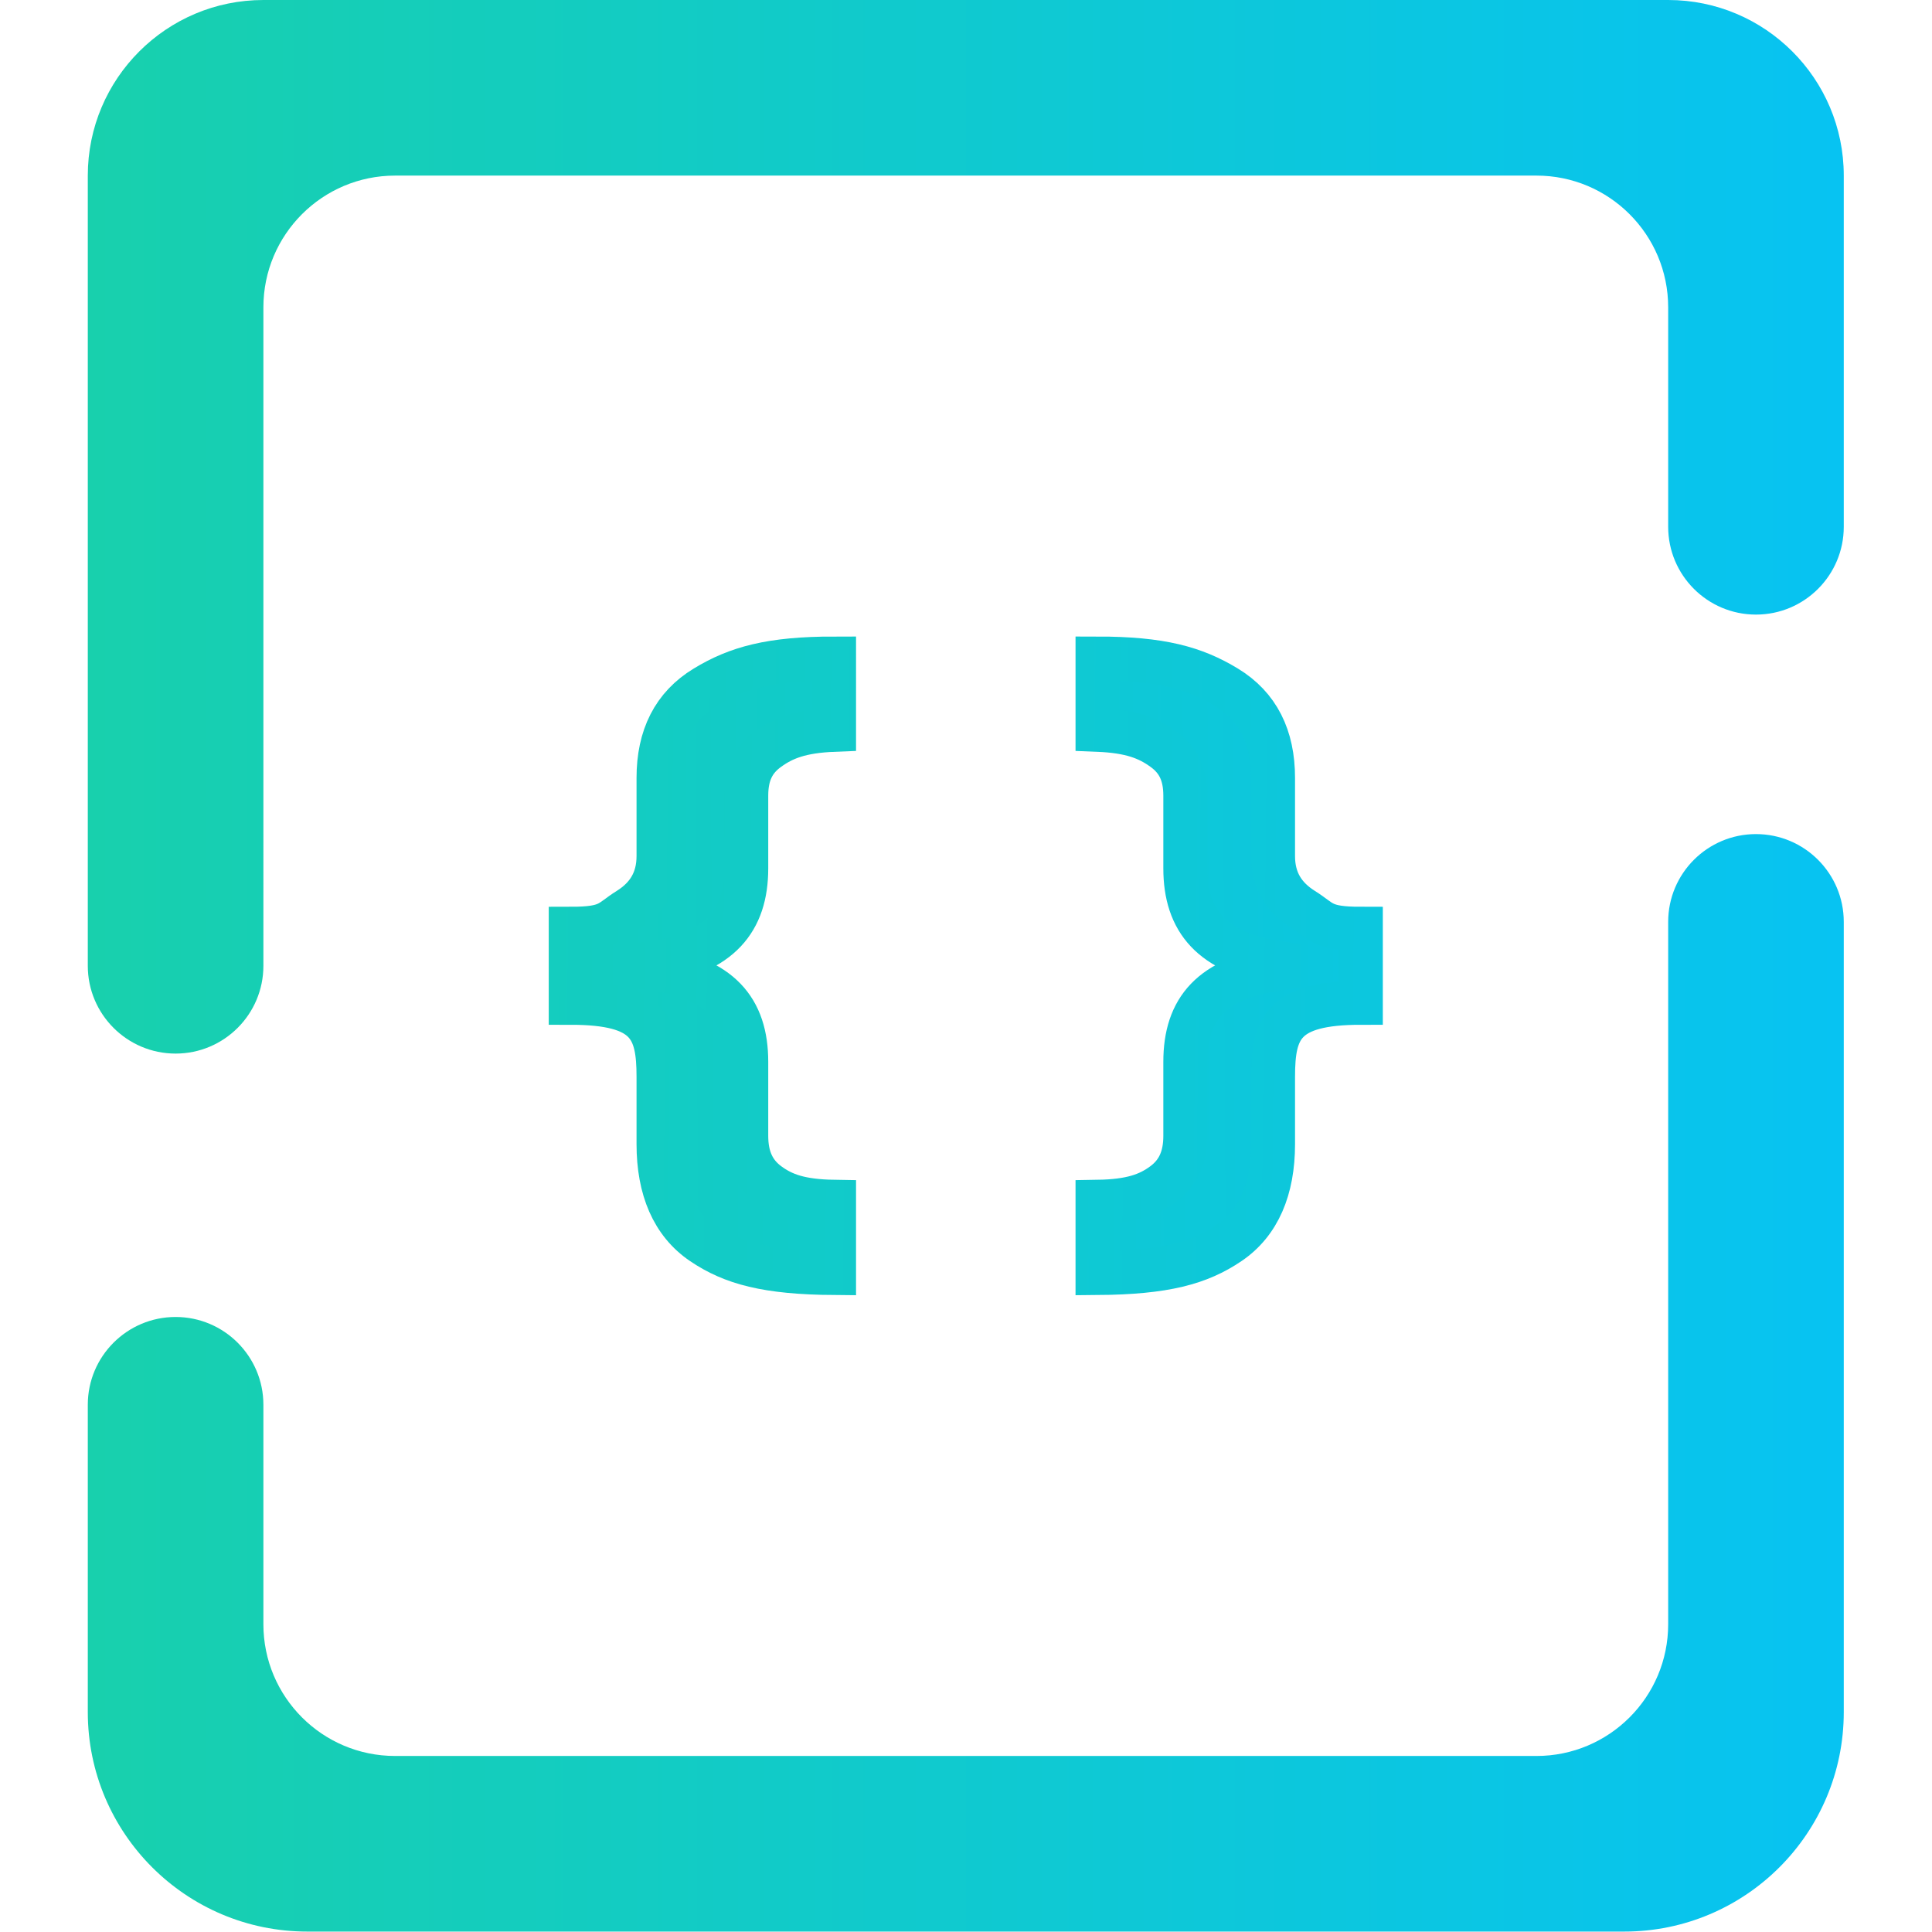 <?xml version="1.0" encoding="UTF-8" standalone="no"?>
<!-- Generator: Gravit.io -->

<svg
   xmlns:dc="http://purl.org/dc/elements/1.1/"
   xmlns:cc="http://creativecommons.org/ns#"
   xmlns:rdf="http://www.w3.org/1999/02/22-rdf-syntax-ns#"
   xmlns:svg="http://www.w3.org/2000/svg"
   xmlns="http://www.w3.org/2000/svg"
   xmlns:sodipodi="http://sodipodi.sourceforge.net/DTD/sodipodi-0.dtd"
   xmlns:inkscape="http://www.inkscape.org/namespaces/inkscape"
   style="isolation:isolate"
   viewBox="0 0 36 36"
   width="48"
   height="48"
   version="1.1"
   id="svg21"
   sodipodi:docname="applications-development.svg"
   inkscape:version="0.92.4 (5da689c313, 2019-01-14)">
  <defs
     id="defs25" />
  <sodipodi:namedview
     pagecolor="#ffffff"
     bordercolor="#666666"
     borderopacity="1"
     objecttolerance="10"
     gridtolerance="10"
     guidetolerance="10"
     inkscape:pageopacity="0"
     inkscape:pageshadow="2"
     inkscape:window-width="640"
     inkscape:window-height="480"
     id="namedview23"
     showgrid="false"
     inkscape:zoom="29.365243"
     inkscape:cx="25.325443"
     inkscape:cy="32"
     inkscape:current-layer="svg21"
     units="px" />
  <linearGradient
     id="_lgradient_2"
     x1="-0.59"
     y1="0.491"
     x2="1.805"
     y2="0.481"
     gradientTransform="matrix(18,0,0,14,15,17)"
     gradientUnits="userSpaceOnUse">
    <stop
       offset="0%"
       stop-opacity="1"
       style="stop-color:rgb(24,208,173)"
       id="stop2" />
    <stop
       offset="90.45%"
       stop-opacity="1"
       style="stop-color:rgb(7,195,242)"
       id="stop4" />
  </linearGradient>
  <linearGradient
     id="_lgradient_3"
     x1="3.388"
     y1="26.708"
     x2="43.963"
     y2="27.042"
     gradientTransform="scale(1.125,0.889)"
     gradientUnits="userSpaceOnUse">
    <stop
       offset="0%"
       stop-opacity="1"
       style="stop-color:rgb(24,208,173)"
       id="stop7" />
    <stop
       offset="90.45%"
       stop-opacity="1"
       style="stop-color:rgb(7,195,242)"
       id="stop9" />
  </linearGradient>
  <linearGradient
     id="_lgradient_4"
     x1="0"
     y1="0.5"
     x2="1.106"
     y2="0.5"
     gradientTransform="matrix(40,0,0,44,4,2)"
     gradientUnits="userSpaceOnUse">
    <stop
       offset="0%"
       stop-opacity="1"
       style="stop-color:rgb(24,208,173)"
       id="stop14" />
    <stop
       offset="90.45%"
       stop-opacity="1"
       style="stop-color:rgb(7,195,242)"
       id="stop16" />
  </linearGradient>
  <g
     id="g839"
     transform="matrix(0.818,0,0,0.818,-1.636,-1.636)">
    <path
       id="path12"
       stroke-miterlimit="4"
       d="m 21,17 c -1.445,0 -2.211,0.214 -2.937,0.656 C 17.343,18.092 17,18.787 17,19.719 V 21.5 c 0,0.556 -0.248,0.944 -0.687,1.219 -0.433,0.269 -0.414,0.437 -1.313,0.437 v 1.688 c 1.772,0 2,0.576 2,1.687 v 1.532 c 0,1.021 0.327,1.795 1,2.25 0.679,0.46 1.461,0.675 3,0.687 V 29.375 C 20.234,29.363 19.84,29.22 19.5,28.969 19.16,28.718 19,28.365 19,27.875 v -1.687 c 0,-1.201 -0.6,-1.91 -2.125,-2.125 V 23.938 C 18.4,23.704 19,22.97 19,21.781 v -1.656 c 0,-0.49 0.16,-0.818 0.5,-1.062 0.346,-0.251 0.741,-0.408 1.5,-0.438 z m 6,0 v 1.625 c 0.759,0.03 1.154,0.187 1.5,0.438 0.34,0.244 0.5,0.572 0.5,1.062 v 1.656 c 0,1.189 0.6,1.923 2.125,2.157 v 0.125 C 29.6,24.278 29,24.987 29,26.188 v 1.687 c 0,0.49 -0.16,0.843 -0.5,1.094 -0.34,0.251 -0.734,0.394 -1.5,0.406 V 31 c 1.539,-0.012 2.321,-0.227 3,-0.687 0.673,-0.455 1,-1.229 1,-2.25 v -1.532 c 0,-1.111 0.228,-1.687 2,-1.687 v -1.688 c -0.899,0 -0.88,-0.168 -1.312,-0.437 C 31.248,22.444 31,22.056 31,21.5 V 19.719 C 31,18.787 30.657,18.092 29.938,17.656 29.211,17.214 28.445,17 27,17 Z"
       inkscape:connector-curvature="0"
       style="vector-effect:non-scaling-stroke;fill:url(#_lgradient_2);stroke:url(#_lgradient_3);stroke-width:1;stroke-linecap:butt;stroke-linejoin:miter;stroke-miterlimit:4" />
    <path
       id="path19"
       d="m 8,24 v 0 c 0,1.104 -0.896,2 -2,2 v 0 C 4.896,26 4,25.104 4,24 V 24 6 C 4,3.792 5.792,2 8,2 h 32 c 2.208,0 4,1.792 4,4 v 8 0 c 0,1.104 -0.896,2 -2,2 v 0 c -1.104,0 -2,-0.896 -2,-2 V 14 9 C 40,7.344 38.656,6 37,6 H 11 C 9.344,6 8,7.344 8,9 Z m 32,-1 v 0 c 0,-1.104 0.896,-2 2,-2 v 0 c 1.104,0 2,0.896 2,2 v 0 18 c 0,2.76 -2.24,5 -5,5 H 9 C 6.24,46 4,43.76 4,41 v -7 0 c 0,-1.104 0.896,-2 2,-2 v 0 c 1.104,0 2,0.896 2,2 v 0 5 c 0,1.656 1.344,3 3,3 h 26 c 1.656,0 3,-1.344 3,-3 z"
       inkscape:connector-curvature="0"
       style="fill:url(#_lgradient_4);fill-rule:evenodd" />
  </g>
</svg>
